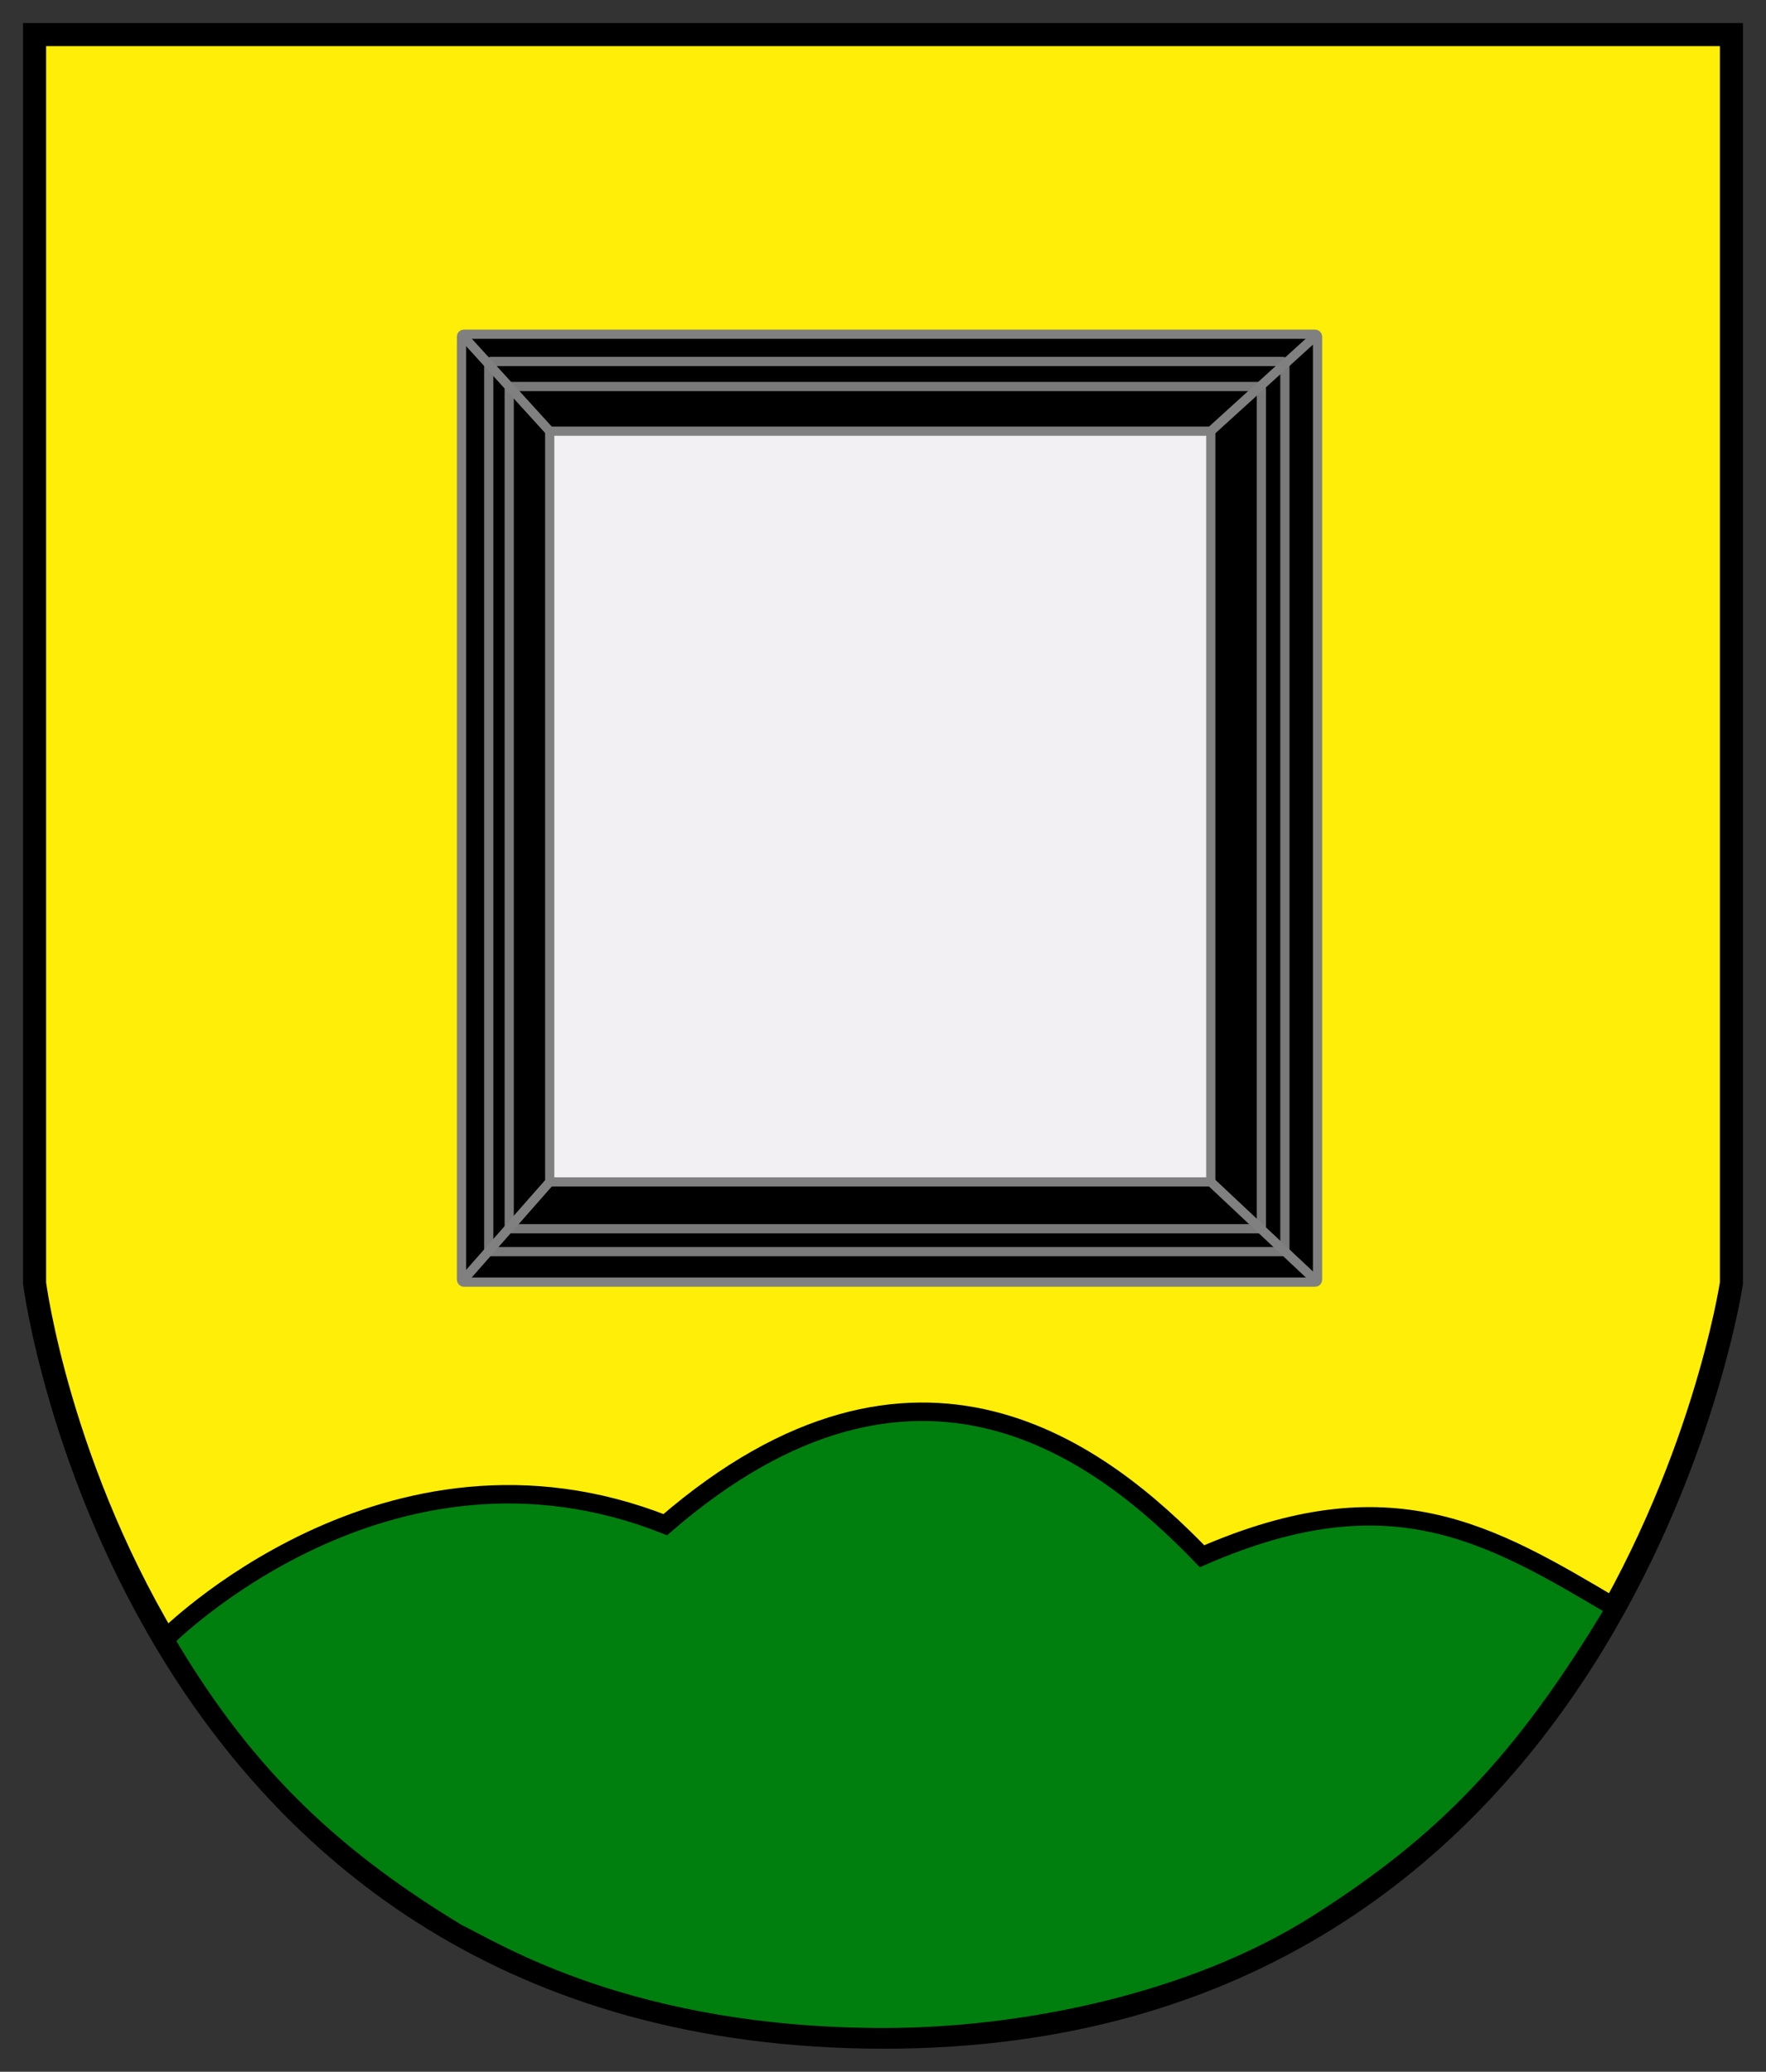 <?xml version="1.0" encoding="UTF-8" standalone="no"?>
<svg
   xmlns:dc="http://purl.org/dc/elements/1.1/"
   xmlns:cc="http://creativecommons.org/ns#"
   xmlns:rdf="http://www.w3.org/1999/02/22-rdf-syntax-ns#"
   xmlns:svg="http://www.w3.org/2000/svg"
   xmlns="http://www.w3.org/2000/svg"
   id="svg8"
   version="1.1"
   viewBox="0 0 76.611 89.84"
   height="89.84mm"
   width="76.611mm">
  <rect x="0" y="0" width="76.611" height="89.84" fill="#333333" stroke="none"/>
  <defs
     id="defs2" />
  <g
     transform="translate(-92.333,-164.153)"
     id="layer1">
    <path
       style="fill:#ffee07;fill-opacity:1;stroke:none;stroke-width:1;stroke-linecap:butt;stroke-linejoin:miter;stroke-miterlimit:4;stroke-dasharray:none;stroke-opacity:1"
       d="m 93.833,219.798 v -54.145 h 73.611 v 54.145 c 0,0 -4.914,32.695 -36.758,32.695 -32.648,-1e-5 -36.853,-32.695 -36.853,-32.695"
       id="path850" />
    <path
       id="path844"
       d="m 93.833,219.798 v -54.145 h 73.611 v 54.145 c 0,0 -4.914,32.695 -36.758,32.695 -32.648,-1e-5 -36.853,-32.695 -36.853,-32.695"
       style="fill:none;stroke:#000000;stroke-width:1;stroke-linecap:round;stroke-linejoin:miter;stroke-miterlimit:4;stroke-dasharray:none;stroke-opacity:1" />
    <path
       id="path846"
       d="m 99.478,235.245 c 0,0 9.61,-9.756 21.716,-4.978 10.921,-9.448 18.982,-3.09 23.286,1.37 8.192,-3.574 12.466,-1.005 17.94,2.238 -4.024,6.732 -7.462,10.229 -12.93,13.698 -5.471,3.471 -12.887,4.921 -18.804,4.921 -11.029,1e-5 -16.859,-3.718 -18.521,-4.52 -5.804,-3.508 -9.446,-7.216 -12.687,-12.729 z"
       style="fill:#007f0e;fill-opacity:1;stroke:#000000;stroke-width:0.8;stroke-linecap:butt;stroke-linejoin:miter;stroke-miterlimit:4;stroke-dasharray:none;stroke-opacity:1" />
    <rect
       ry="0.1"
       rx="0.1"
       y="178.646"
       x="112.353"
       height="41.105"
       width="37.136"
       id="rect880"
       style="opacity:1;fill:#000000;fill-opacity:1;stroke:none;stroke-width:0.4;stroke-linecap:square;stroke-linejoin:miter;stroke-miterlimit:4;stroke-dasharray:none;stroke-dashoffset:0;stroke-opacity:1;paint-order:normal" />
    <rect
       rx="0.1"
       ry="0.1"
       y="182.851"
       x="116.18"
       height="32.553"
       width="28.679"
       id="rect852"
       style="opacity:0.95;fill:#fffcff;fill-opacity:1;stroke:none;stroke-width:0.8;stroke-linecap:round;stroke-linejoin:round;stroke-miterlimit:4;stroke-dasharray:none;stroke-dashoffset:0;stroke-opacity:1" />
    <rect
       rx="0.1"
       ry="0.1"
       y="180.914"
       x="114.423"
       height="36.522"
       width="32.631"
       id="rect854"
       style="opacity:0.95;fill:none;fill-opacity:1;stroke:#808080;stroke-width:0.4;stroke-linecap:round;stroke-linejoin:round;stroke-miterlimit:4;stroke-dasharray:none;stroke-dashoffset:0;stroke-opacity:1" />
    <rect
       rx="0.1"
       ry="0.1"
       y="179.827"
       x="113.535"
       height="38.601"
       width="34.538"
       id="rect856"
       style="opacity:0.95;fill:none;fill-opacity:1;stroke:#808080;stroke-width:0.4;stroke-linecap:round;stroke-linejoin:round;stroke-miterlimit:4;stroke-dasharray:none;stroke-dashoffset:0;stroke-opacity:1" />
    <rect
       rx="0.1"
       ry="0.1"
       y="178.646"
       x="112.353"
       height="41.105"
       width="37.136"
       id="rect864"
       style="opacity:1;fill:none;fill-opacity:1;stroke:#808080;stroke-width:0.4;stroke-linecap:square;stroke-linejoin:miter;stroke-miterlimit:0;stroke-dasharray:none;stroke-dashoffset:0;stroke-opacity:1;paint-order:normal" />
    <rect
       ry="0.1"
       rx="0.1"
       y="182.851"
       x="116.18"
       height="32.553"
       width="28.679"
       id="rect868"
       style="opacity:1;fill:none;fill-opacity:1;stroke:#808080;stroke-width:0.4;stroke-linecap:square;stroke-linejoin:miter;stroke-miterlimit:0;stroke-dasharray:none;stroke-dashoffset:0;stroke-opacity:1;paint-order:normal" />
    <path
       id="path870"
       d="m 112.353,219.751 3.827,-4.347"
       style="fill:none;stroke:#808080;stroke-width:0.4;stroke-linecap:butt;stroke-linejoin:miter;stroke-miterlimit:4;stroke-dasharray:none;stroke-opacity:1" />
    <path
       id="path872"
       d="m 149.49,219.751 -4.63,-4.347"
       style="fill:none;stroke:#808080;stroke-width:0.4;stroke-linecap:butt;stroke-linejoin:miter;stroke-miterlimit:4;stroke-dasharray:none;stroke-opacity:1" />
    <path
       id="path874"
       d="m 149.49,178.646 -4.63,4.205"
       style="fill:none;stroke:#808080;stroke-width:0.4;stroke-linecap:butt;stroke-linejoin:miter;stroke-miterlimit:4;stroke-dasharray:none;stroke-opacity:1" />
    <path
       id="path876"
       d="m 112.353,178.646 3.827,4.205"
       style="fill:none;stroke:#808080;stroke-width:0.4;stroke-linecap:butt;stroke-linejoin:miter;stroke-miterlimit:4;stroke-dasharray:none;stroke-opacity:1" />
  </g>
</svg>
